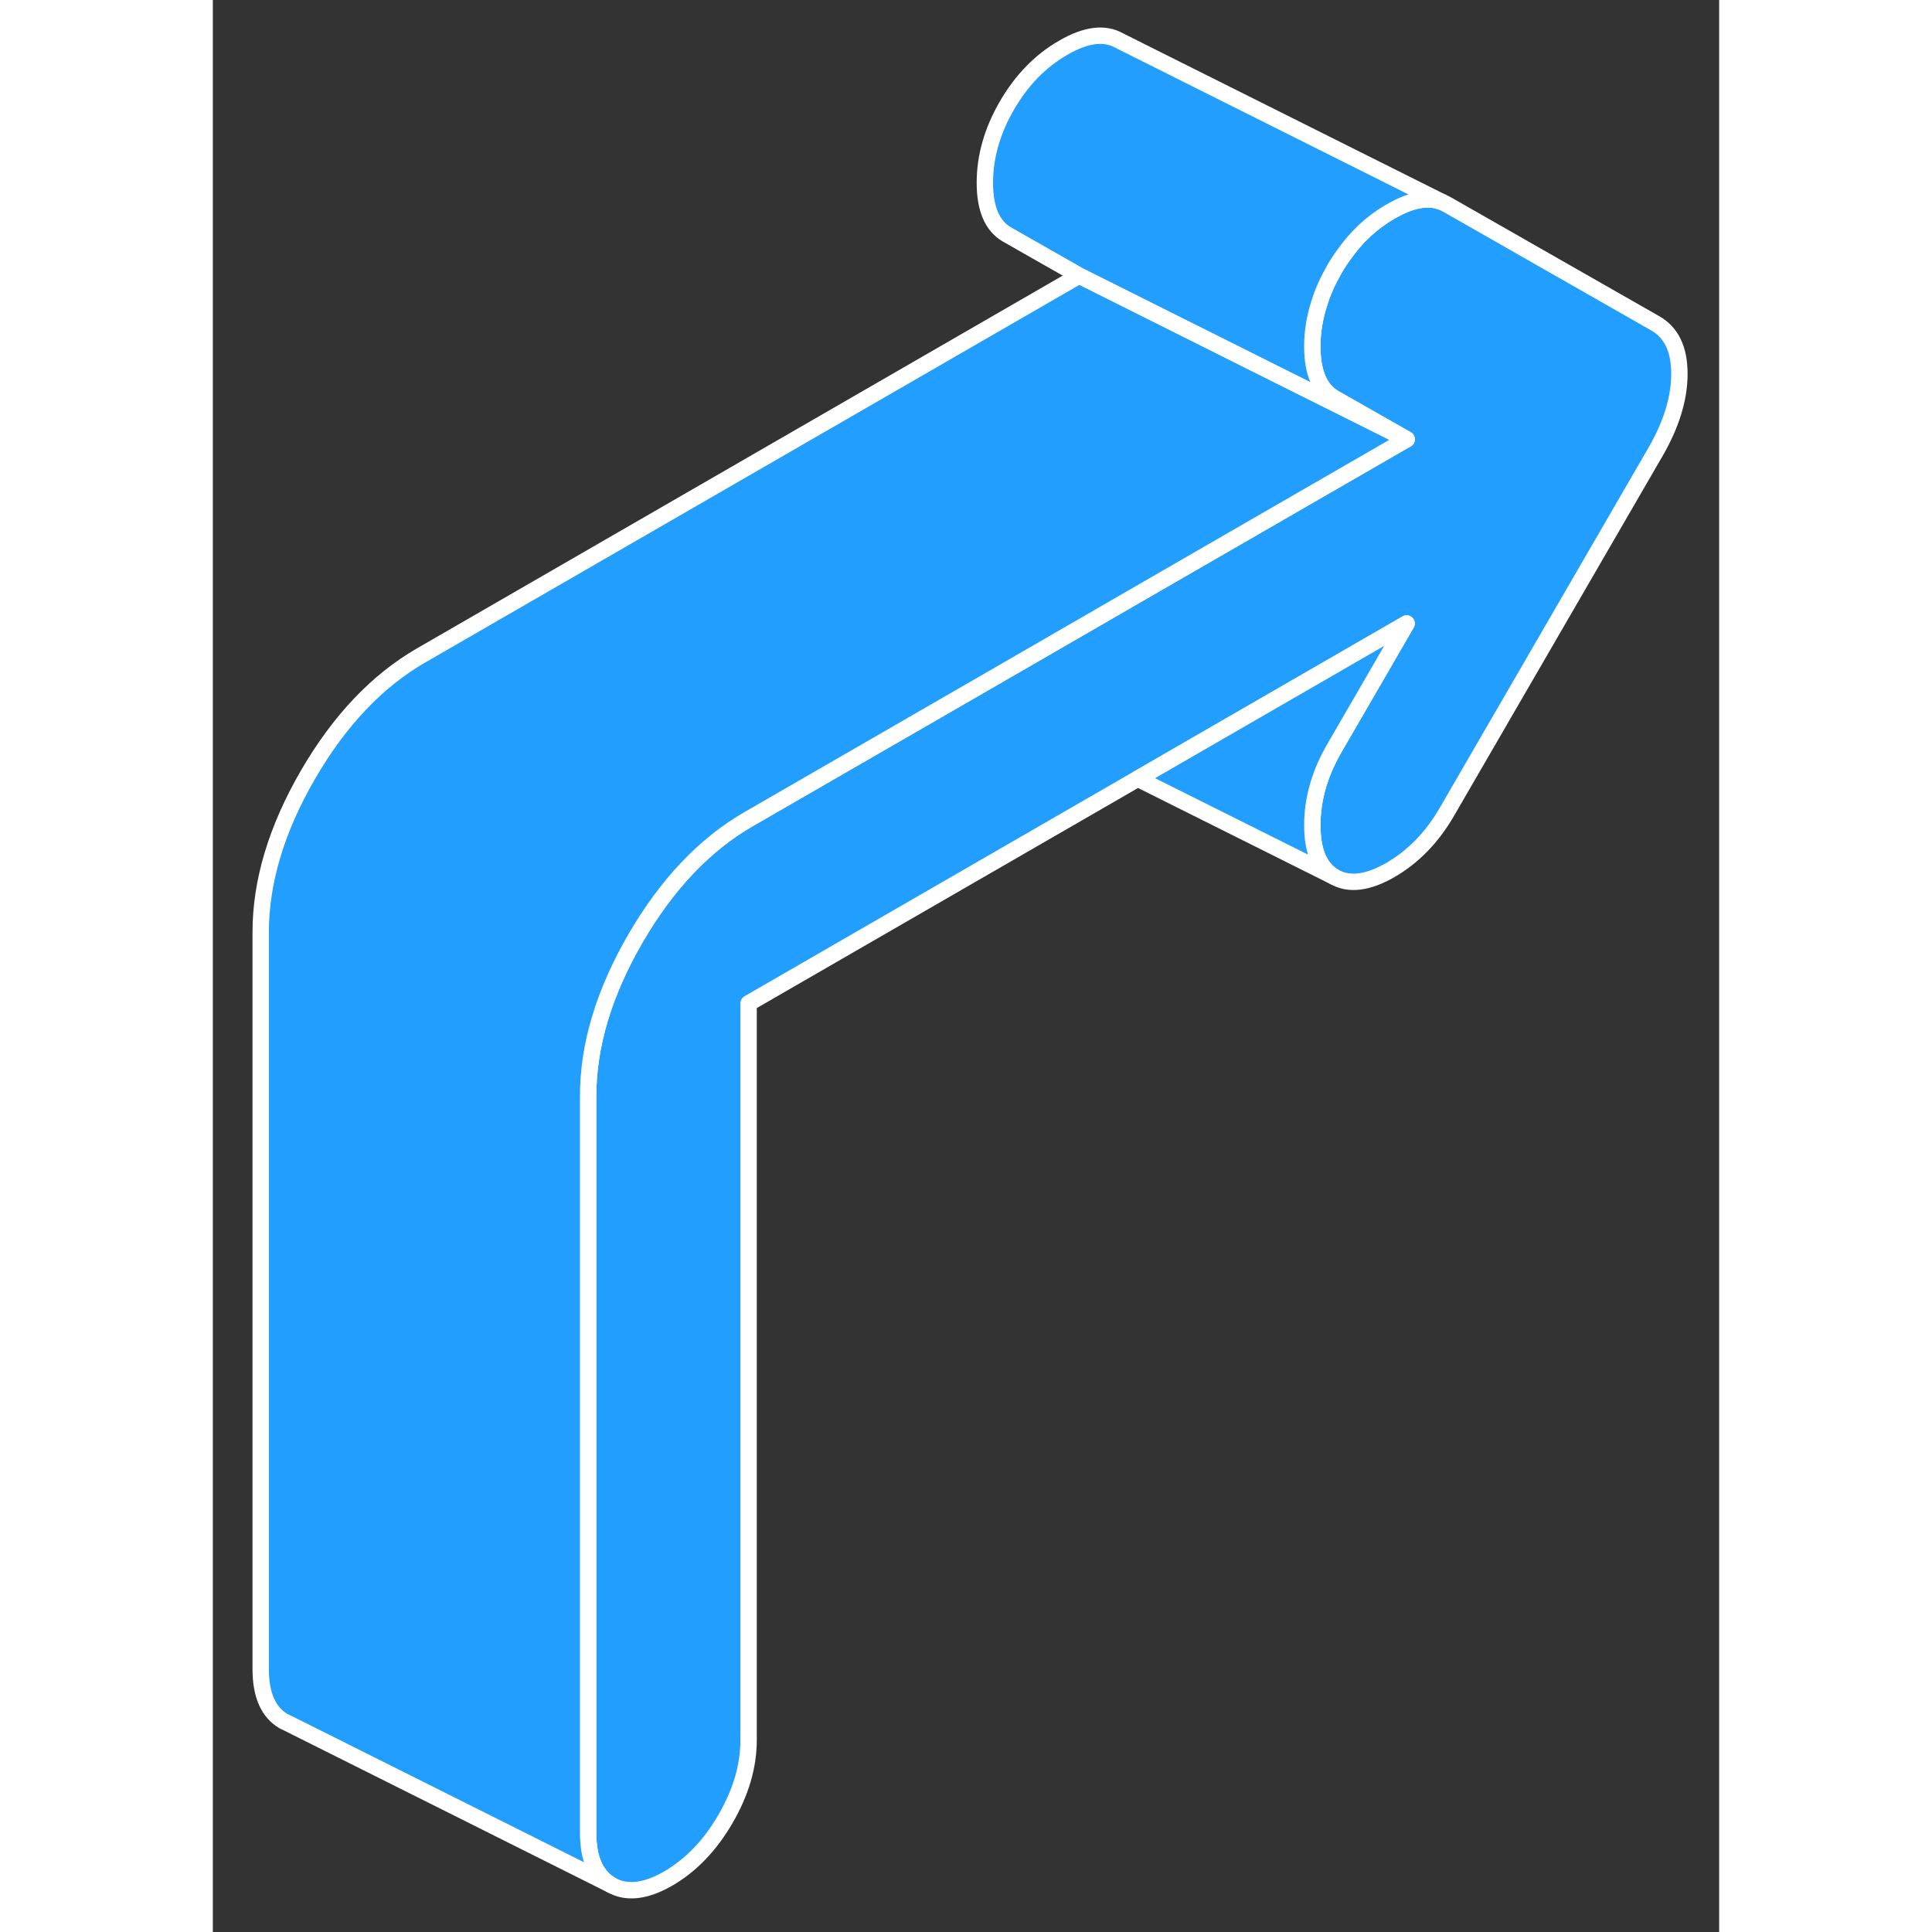 <svg width="48" height="48" viewBox="0 0 92 118" fill="#229EFF" xmlns="http://www.w3.org/2000/svg" stroke-width="1px" stroke-linecap="round" stroke-linejoin="round"><rect x="0" y="0" width="92" height="118" fill="#333333" stroke="none"/><path d="M89.572 22.83C89.572 24.33 89.082 25.93 88.102 27.62L75.362 49.6C74.462 51.15 73.322 52.32 71.932 53.13C70.542 53.93 69.402 54.07 68.502 53.56C67.602 53.05 67.152 52 67.152 50.4C67.152 48.8 67.602 47.24 68.502 45.69L72.912 38.08L56.492 47.56L32.722 61.28V106.27C32.722 107.87 32.252 109.47 31.312 111.09C30.372 112.71 29.212 113.92 27.822 114.73C26.432 115.53 25.272 115.66 24.332 115.13C23.392 114.59 22.922 113.53 22.922 111.93V66.94C22.922 63.85 23.882 60.65 25.802 57.33C27.722 54.02 30.022 51.59 32.722 50.03L47.262 41.64L57.662 35.63L72.912 26.83L68.502 24.32C67.602 23.8 67.152 22.75 67.152 21.16C67.152 20.28 67.292 19.41 67.572 18.54C67.782 17.84 68.102 17.14 68.502 16.44C68.672 16.14 68.862 15.85 69.062 15.58C69.852 14.45 70.812 13.56 71.932 12.92C73.182 12.19 74.242 12 75.092 12.35L75.362 12.48L88.102 19.75C89.082 20.31 89.572 21.33 89.572 22.83Z" stroke="white" stroke-linejoin="round"/><path d="M72.912 26.83L57.662 35.63L47.262 41.64L32.722 50.03C30.022 51.59 27.722 54.02 25.802 57.33C23.882 60.65 22.922 63.85 22.922 66.94V111.93C22.922 113.53 23.392 114.59 24.332 115.13L4.622 105.27L4.332 105.13C3.392 104.59 2.922 103.53 2.922 101.93V56.94C2.922 53.85 3.882 50.65 5.802 47.33C7.722 44.02 10.022 41.59 12.722 40.03L52.912 16.83L65.042 22.9L72.912 26.83Z" stroke="white" stroke-linejoin="round"/><path d="M67.572 18.54C67.292 19.41 67.152 20.28 67.152 21.16C67.152 22.75 67.602 23.8 68.502 24.32L72.912 26.83L65.042 22.9L52.912 16.83L48.502 14.32C47.602 13.8 47.152 12.75 47.152 11.16C47.152 9.57 47.602 7.99 48.502 6.44C49.402 4.89 50.542 3.72 51.932 2.92C53.322 2.11 54.462 1.97 55.362 2.48L75.092 12.35C74.242 12 73.182 12.19 71.932 12.92C70.812 13.56 69.852 14.45 69.062 15.58C68.862 15.85 68.672 16.14 68.502 16.44C68.102 17.14 67.782 17.84 67.572 18.54Z" stroke="white" stroke-linejoin="round"/><path d="M68.502 45.69C67.602 47.24 67.152 48.81 67.152 50.4C67.152 51.99 67.602 53.05 68.502 53.56L56.492 47.56L72.912 38.08L68.502 45.69Z" stroke="white" stroke-linejoin="round"/></svg>